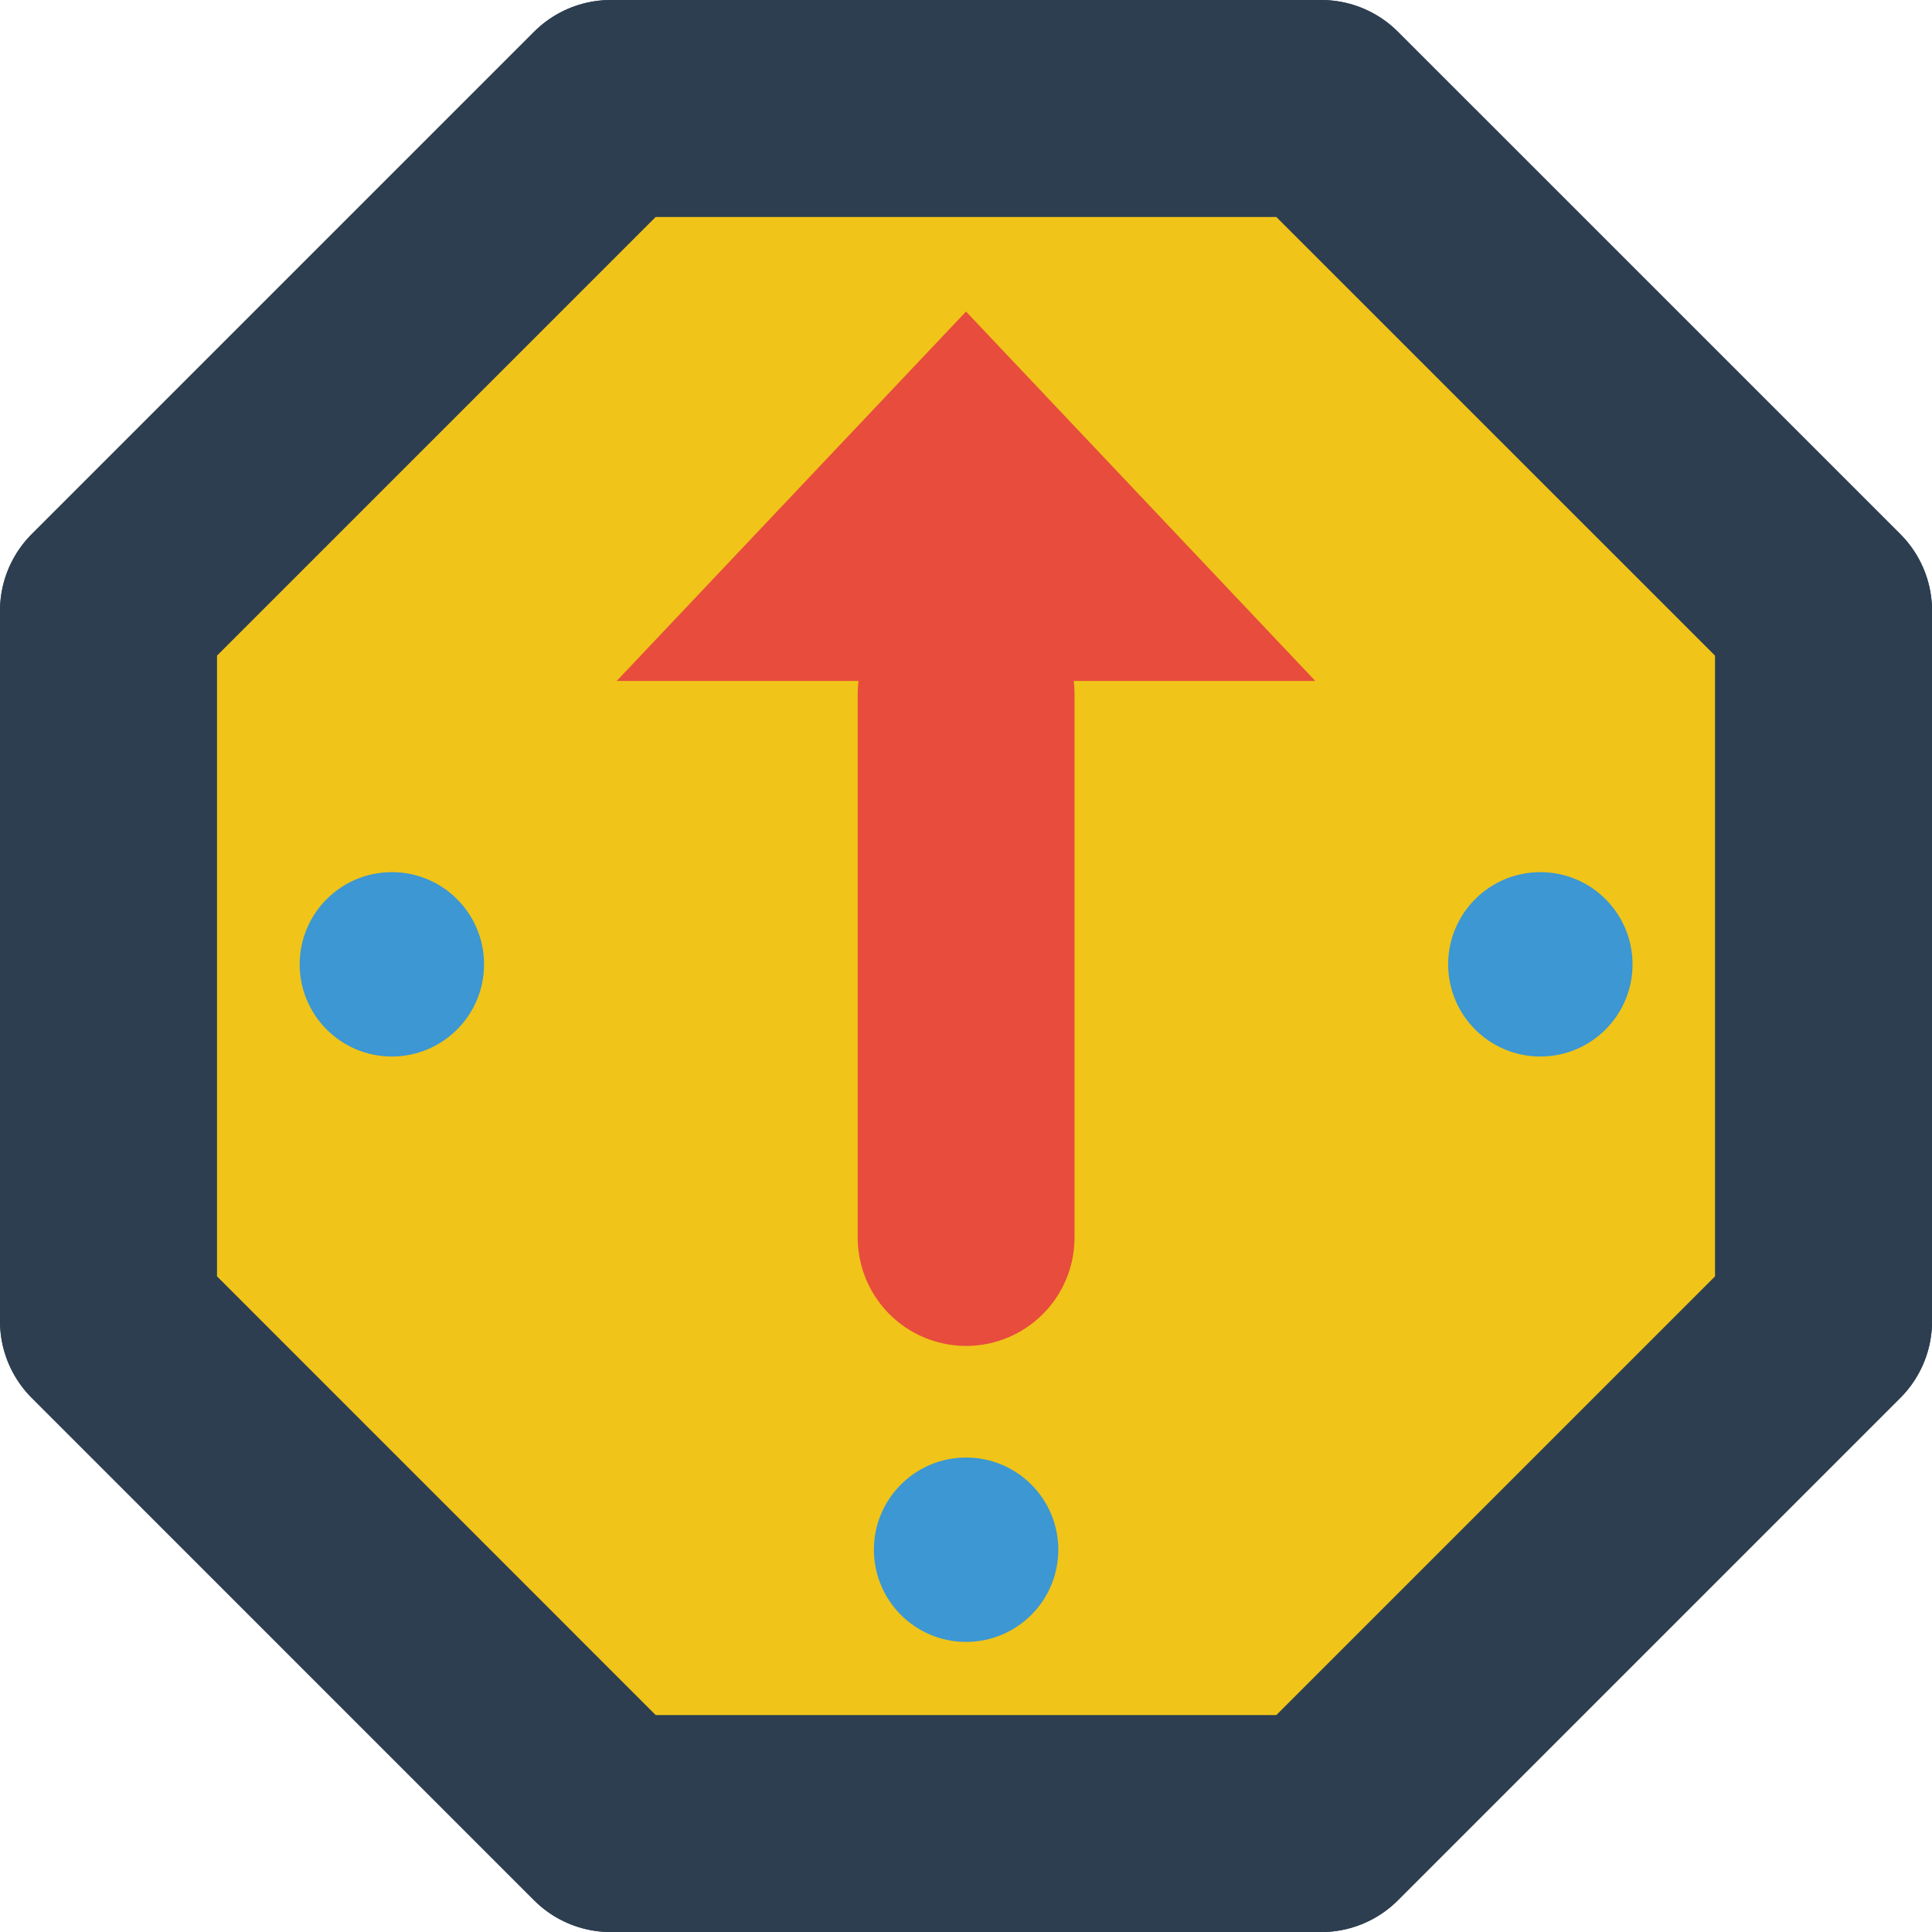 <svg id="cbf418e5-7b8c-4de7-b15d-517ea4843029" data-name="Layer 1" xmlns="http://www.w3.org/2000/svg" viewBox="0 0 445.55 445.55"><defs><style>.\37 e89a3d9-ff61-458d-915a-1ac2c54b8d5c{fill:#f0c419;}.\33 c8d33b8-960b-4873-bc43-3603aabbcdd7,.\37 e89a3d9-ff61-458d-915a-1ac2c54b8d5c{stroke:#2d3e50;}.\33 c8d33b8-960b-4873-bc43-3603aabbcdd7,.\33 cf7d191-3adc-4c4e-8170-ad48df19e909,.\37 e89a3d9-ff61-458d-915a-1ac2c54b8d5c{stroke-linecap:round;stroke-linejoin:round;stroke-width:50px;}.\33 c8d33b8-960b-4873-bc43-3603aabbcdd7,.\33 cf7d191-3adc-4c4e-8170-ad48df19e909{fill:none;}.\33 cf7d191-3adc-4c4e-8170-ad48df19e909{stroke:#e74c3d;}.dab869d1-9172-427a-aadc-574a439c9860{fill:#e74c3d;}.\37 085eb01-f455-46d5-8924-93809fcab75d{fill:#3c97d3;}</style></defs><title>shooter_marble_up</title><polygon class="7e89a3d9-ff61-458d-915a-1ac2c54b8d5c" points="140.85 420.56 25 304.7 25 140.85 140.85 25 304.7 25 420.56 140.85 420.56 304.7 304.7 420.56 140.85 420.56"/><line class="3cf7d191-3adc-4c4e-8170-ad48df19e909" x1="222.8" y1="285.39" x2="222.8" y2="160.05"/><polyline class="dab869d1-9172-427a-aadc-574a439c9860" points="142.23 157.03 222.78 71.85 303.32 157.03 142.33 157.03"/><polygon class="3c8d33b8-960b-4873-bc43-3603aabbcdd7" points="140.85 420.56 25 304.7 25 140.85 140.85 25 304.7 25 420.56 140.85 420.56 304.7 304.7 420.56 140.85 420.56"/><circle class="7085eb01-f455-46d5-8924-93809fcab75d" cx="222.8" cy="357.39" r="21.26"/><circle class="7085eb01-f455-46d5-8924-93809fcab75d" cx="90.37" cy="222.39" r="21.26"/><circle class="7085eb01-f455-46d5-8924-93809fcab75d" cx="355.23" cy="222.39" r="21.26"/></svg>